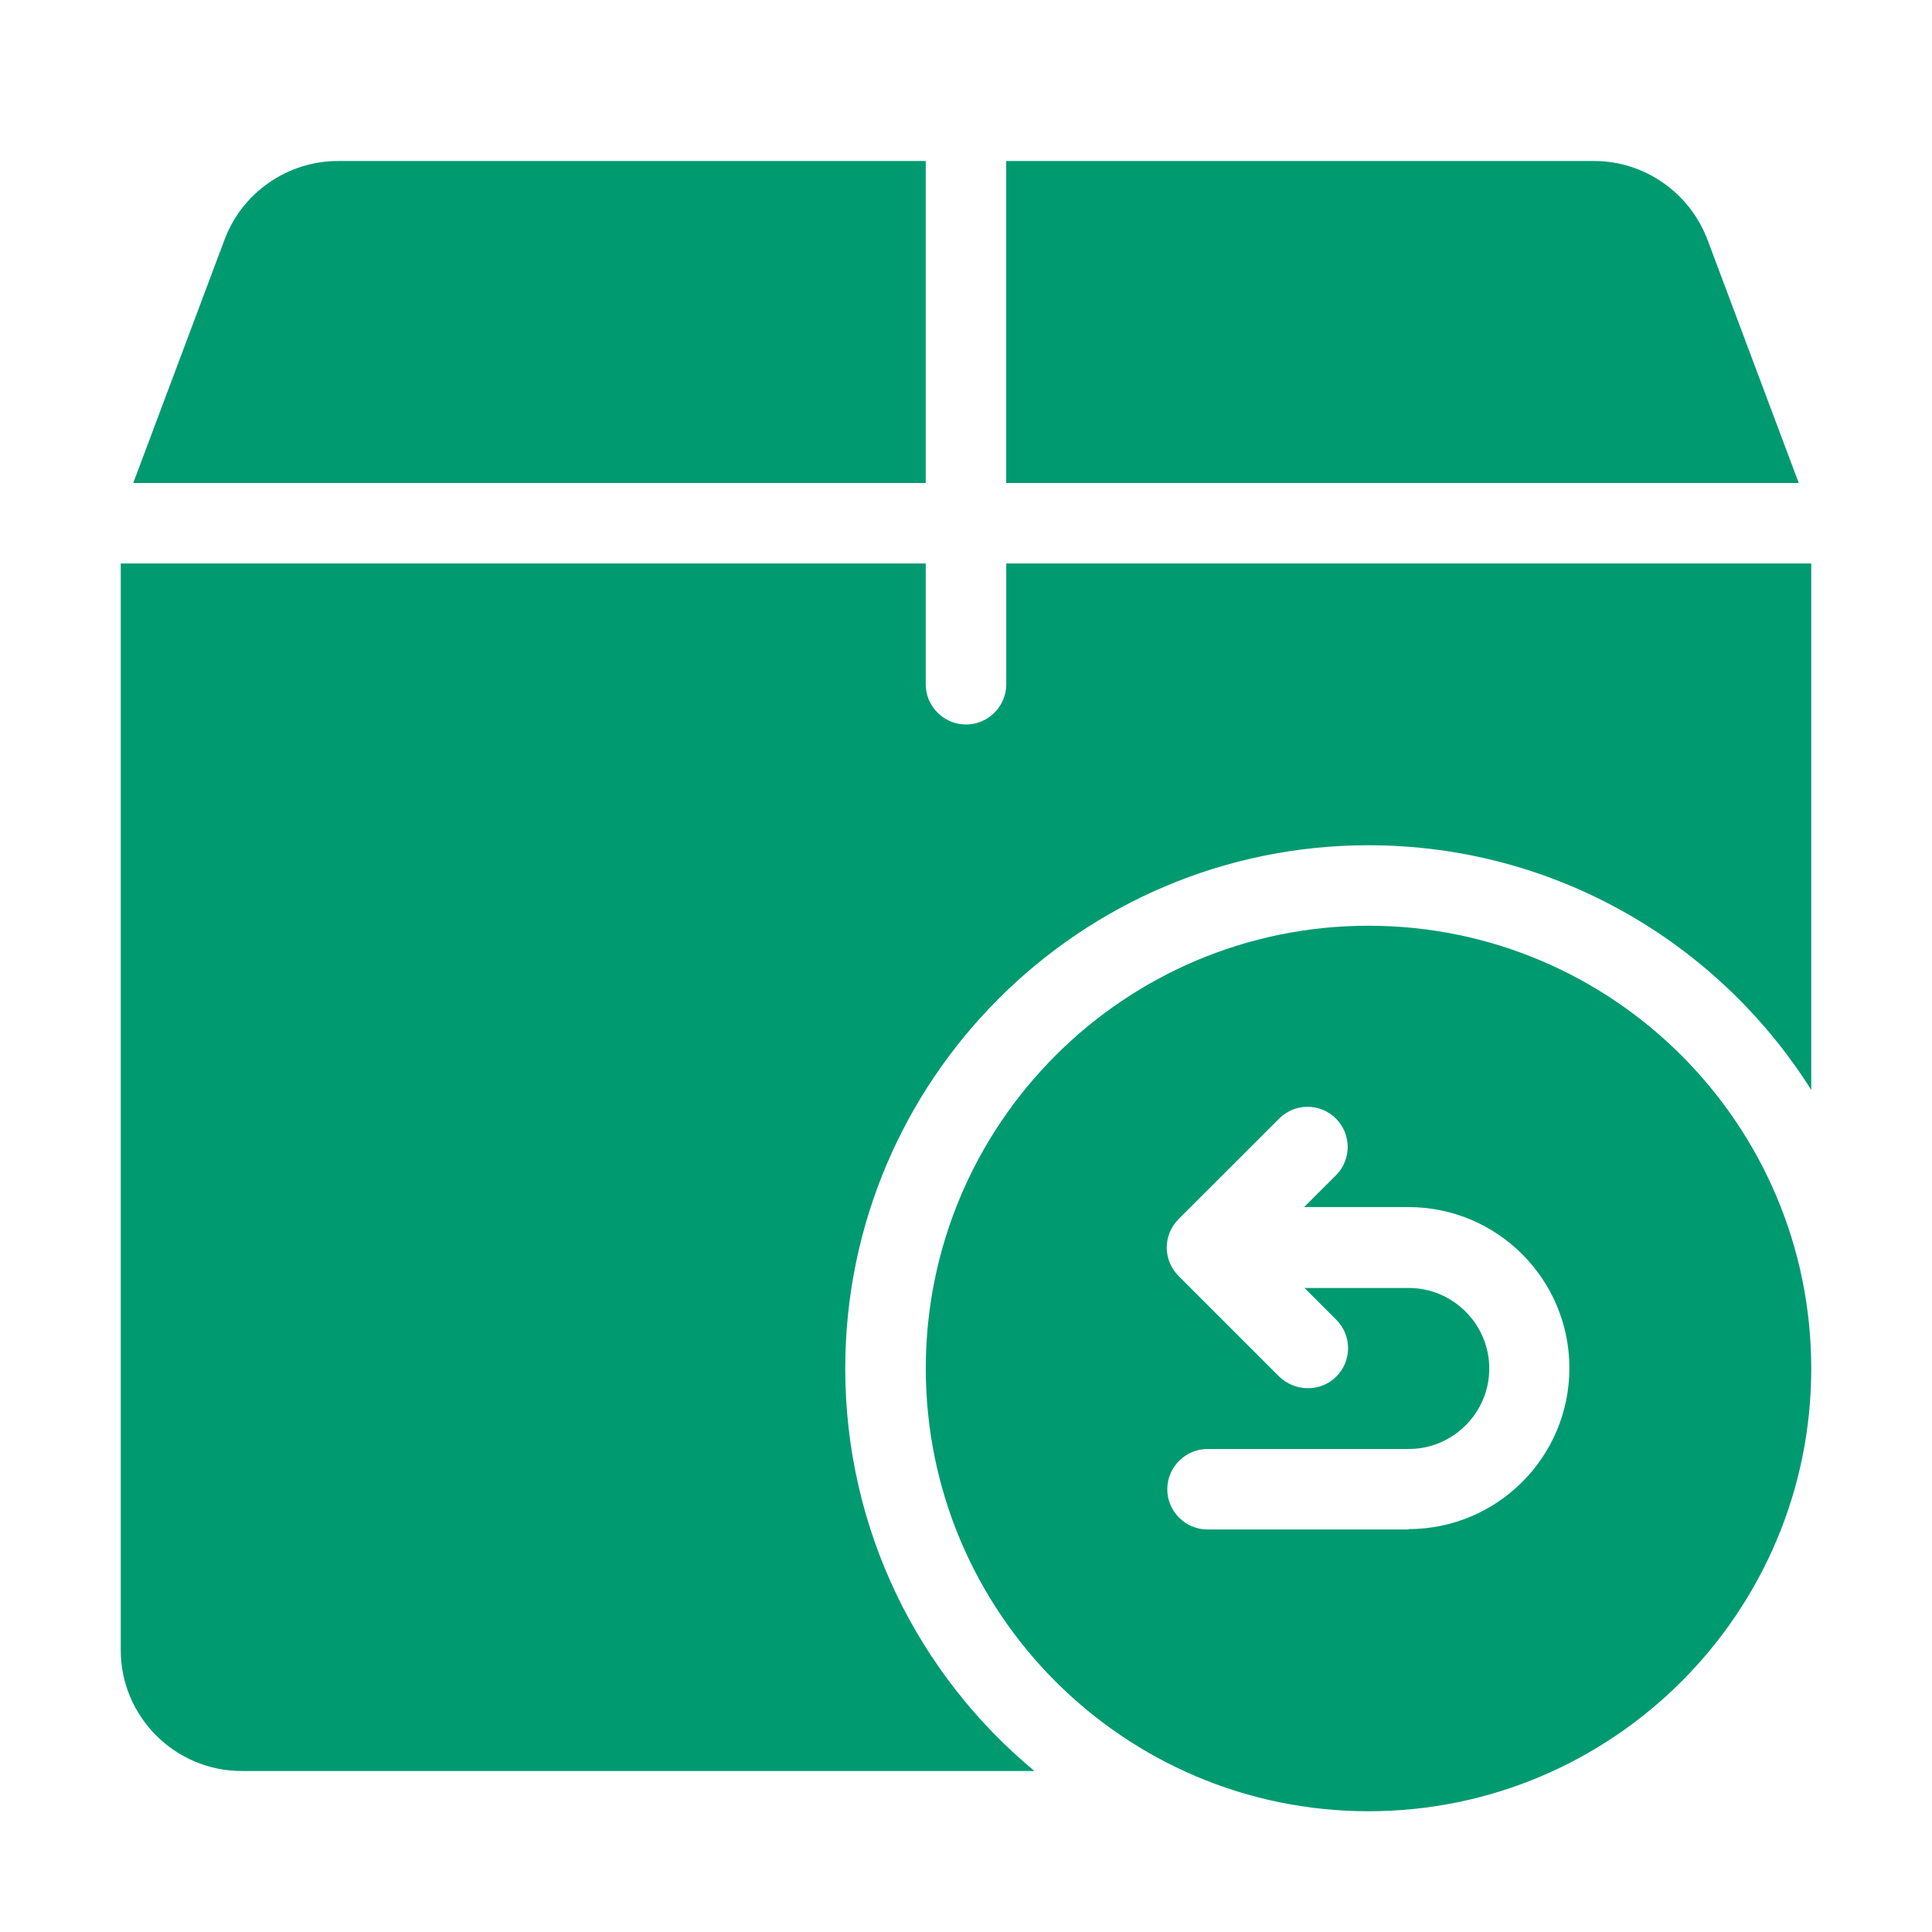  <svg 
                  viewBox="0 0 32 32"
                  fill="none"
                  xmlns="http://www.w3.org/2000/svg"
                >
                  <path
                    d="M15.333 2.667H5.593C4.767 2.667 4.013 3.187 3.72 3.967L2.207 8H15.333V2.667Z"
                    fill="#009A71"
                  />
                  <path
                    d="M28.28 3.967C27.986 3.193 27.24 2.667 26.407 2.667H16.666V8H29.793L28.28 3.967Z"
                    fill="#009A71"
                  />
                  <path
                    d="M30 9.333V18.053C28.467 15.62 25.753 14 22.667 14C17.887 14 14 17.887 14 22.667C14 25.347 15.22 27.747 17.133 29.333H4C2.9 29.333 2 28.433 2 27.333V9.333H15.333V11.333C15.333 11.7 15.633 12 16 12C16.367 12 16.667 11.7 16.667 11.333V9.333H30Z"
                    fill="#009A71"
                  />
                  <path
                    d="M22.667 15.333C18.62 15.333 15.334 18.62 15.334 22.667C15.334 26.713 18.62 30 22.667 30C26.713 30 30 26.713 30 22.667C30 18.62 26.713 15.333 22.667 15.333ZM23.334 25.333H20C19.634 25.333 19.334 25.033 19.334 24.667C19.334 24.3 19.634 24 20 24H23.334C24.067 24 24.667 23.4 24.667 22.667C24.667 21.933 24.067 21.333 23.334 21.333H21.607L22.134 21.86C22.393 22.12 22.393 22.54 22.134 22.8C22 22.933 21.834 22.993 21.66 22.993C21.487 22.993 21.32 22.927 21.187 22.8L19.52 21.133C19.26 20.873 19.26 20.453 19.52 20.193L21.187 18.527C21.447 18.267 21.867 18.267 22.127 18.527C22.387 18.787 22.387 19.207 22.127 19.467L21.6 19.993H23.327C24.8 19.993 25.994 21.187 25.994 22.66C25.994 24.133 24.8 25.327 23.327 25.327L23.334 25.333Z"
                    fill="#009A71"
                  />
                </svg>